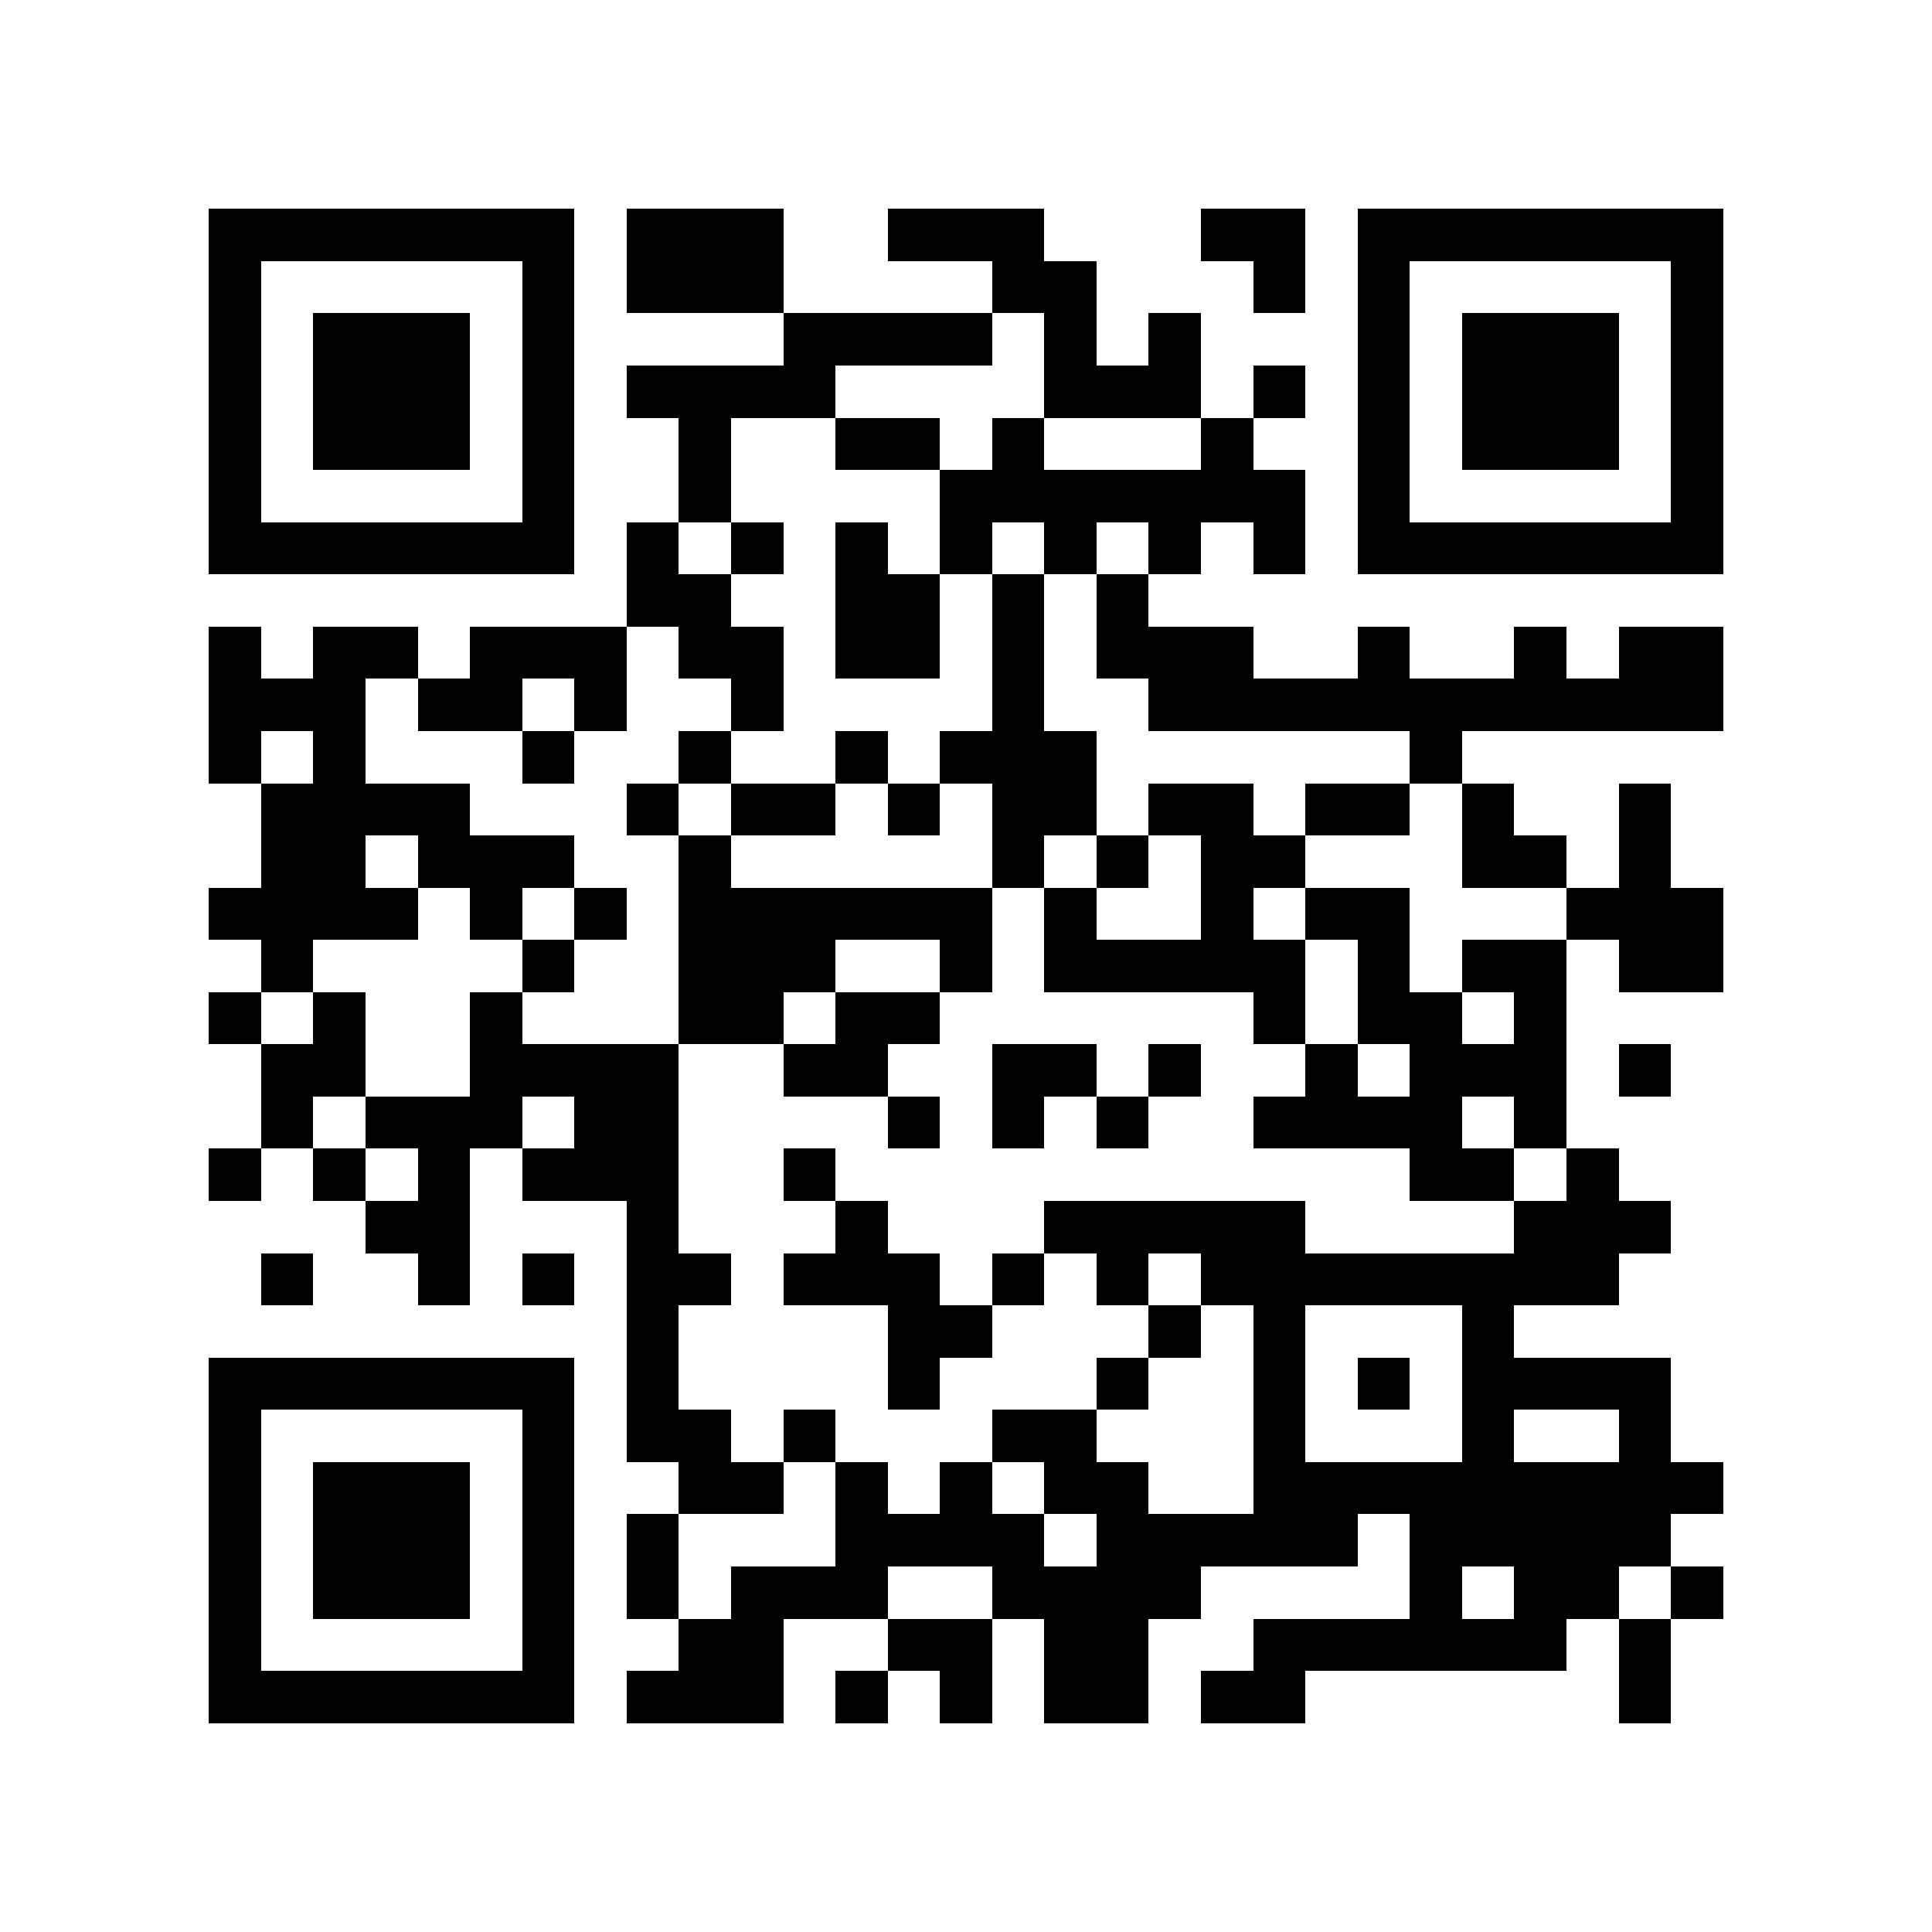 <?xml version="1.0" encoding="utf-8"?><!DOCTYPE svg PUBLIC "-//W3C//DTD SVG 1.1//EN" "http://www.w3.org/Graphics/SVG/1.1/DTD/svg11.dtd"><svg xmlns="http://www.w3.org/2000/svg" viewBox="0 0 37 37" shape-rendering="crispEdges"><path fill="#ffffff" d="M0 0h37v37H0z"/><path stroke="#000000" d="M4 4.5h7m1 0h3m2 0h3m3 0h2m1 0h7M4 5.5h1m5 0h1m1 0h3m4 0h2m3 0h1m1 0h1m5 0h1M4 6.5h1m1 0h3m1 0h1m4 0h4m1 0h1m1 0h1m3 0h1m1 0h3m1 0h1M4 7.5h1m1 0h3m1 0h1m1 0h4m4 0h3m1 0h1m1 0h1m1 0h3m1 0h1M4 8.5h1m1 0h3m1 0h1m2 0h1m2 0h2m1 0h1m3 0h1m2 0h1m1 0h3m1 0h1M4 9.5h1m5 0h1m2 0h1m4 0h7m1 0h1m5 0h1M4 10.5h7m1 0h1m1 0h1m1 0h1m1 0h1m1 0h1m1 0h1m1 0h1m1 0h7M12 11.5h2m2 0h2m1 0h1m1 0h1M4 12.5h1m1 0h2m1 0h3m1 0h2m1 0h2m1 0h1m1 0h3m2 0h1m2 0h1m1 0h2M4 13.5h3m1 0h2m1 0h1m2 0h1m4 0h1m2 0h11M4 14.5h1m1 0h1m3 0h1m2 0h1m2 0h1m1 0h3m6 0h1M5 15.5h4m3 0h1m1 0h2m1 0h1m1 0h2m1 0h2m1 0h2m1 0h1m2 0h1M5 16.5h2m1 0h3m2 0h1m5 0h1m1 0h1m1 0h2m3 0h2m1 0h1M4 17.5h4m1 0h1m1 0h1m1 0h6m1 0h1m2 0h1m1 0h2m3 0h3M5 18.5h1m4 0h1m2 0h3m2 0h1m1 0h5m1 0h1m1 0h2m1 0h2M4 19.5h1m1 0h1m2 0h1m3 0h2m1 0h2m6 0h1m1 0h2m1 0h1M5 20.5h2m2 0h4m2 0h2m2 0h2m1 0h1m2 0h1m1 0h3m1 0h1M5 21.5h1m1 0h3m1 0h2m4 0h1m1 0h1m1 0h1m2 0h4m1 0h1M4 22.5h1m1 0h1m1 0h1m1 0h3m2 0h1m11 0h2m1 0h1M7 23.5h2m3 0h1m3 0h1m3 0h5m4 0h3M5 24.5h1m2 0h1m1 0h1m1 0h2m1 0h3m1 0h1m1 0h1m1 0h8M12 25.5h1m4 0h2m3 0h1m1 0h1m3 0h1M4 26.5h7m1 0h1m4 0h1m3 0h1m2 0h1m1 0h1m1 0h4M4 27.5h1m5 0h1m1 0h2m1 0h1m3 0h2m3 0h1m3 0h1m2 0h1M4 28.5h1m1 0h3m1 0h1m2 0h2m1 0h1m1 0h1m1 0h2m2 0h9M4 29.5h1m1 0h3m1 0h1m1 0h1m3 0h4m1 0h5m1 0h5M4 30.5h1m1 0h3m1 0h1m1 0h1m1 0h3m2 0h4m4 0h1m1 0h2m1 0h1M4 31.5h1m5 0h1m2 0h2m2 0h2m1 0h2m2 0h6m1 0h1M4 32.5h7m1 0h3m1 0h1m1 0h1m1 0h2m1 0h2m6 0h1"/></svg>
